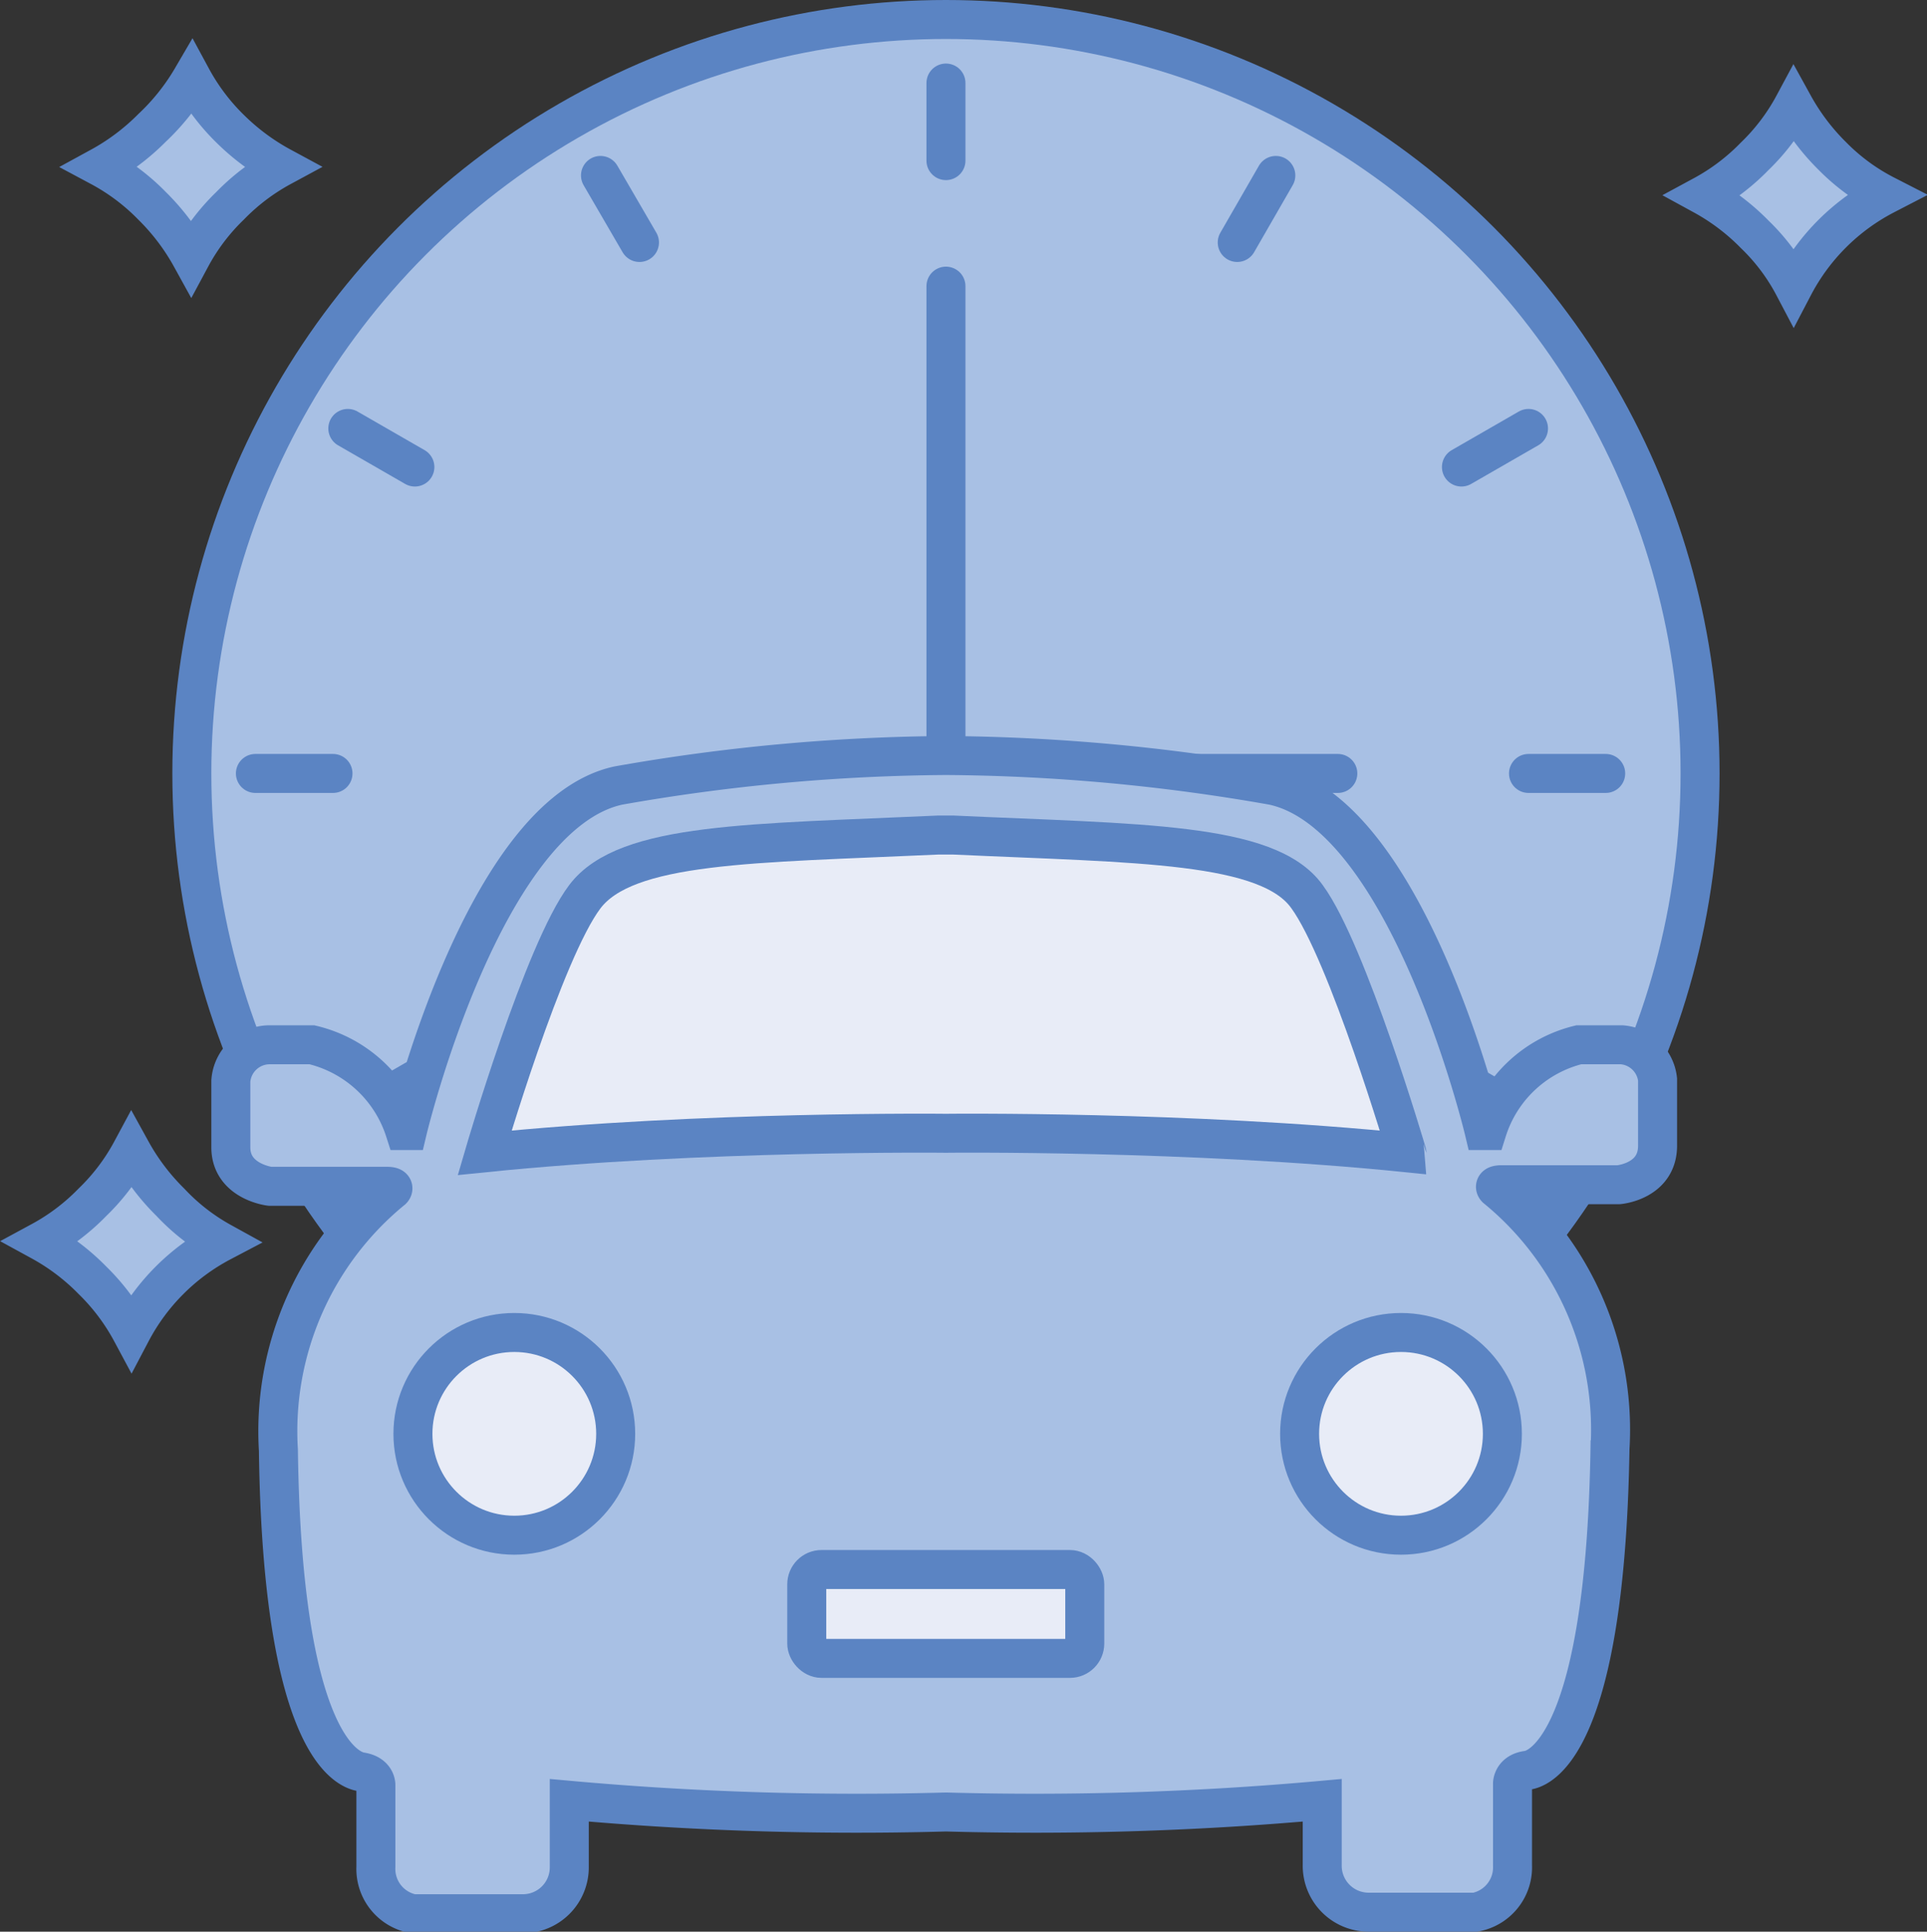 <svg xmlns="http://www.w3.org/2000/svg" viewBox="0 0 49.42 49.55"><rect x="0" y="0" width="49.42" height="49.55" fill="#333333" stroke="none"/><defs><style>.cls-1,.cls-2{fill:#a8c0e4;}.cls-1,.cls-2,.cls-3{stroke:#5b84c3;stroke-miterlimit:10;}.cls-2{stroke-linecap:round;}.cls-3{fill:#e8ecf7;}</style></defs><title>aboutT-icon-3</title><g id="Layer_2" data-name="Layer 2"><g id="Layer_1-2" data-name="Layer 1"><g id="aboutT-icon-3"><path class="cls-1" d="M5.68,31.86a5.51,5.51,0,0,0-2.31,2.31,5.47,5.47,0,0,0-1-1.33,5.62,5.62,0,0,0-1.32-1,5.45,5.45,0,0,0,1.32-1,5.35,5.35,0,0,0,1-1.32,5.74,5.74,0,0,0,1,1.32A5.29,5.29,0,0,0,5.68,31.86Z"/><path class="cls-1" d="M7.22,4.28a5.45,5.45,0,0,0-1.32,1,5.35,5.35,0,0,0-1,1.32,5.74,5.74,0,0,0-1-1.32,5.44,5.44,0,0,0-1.33-1,5.76,5.76,0,0,0,1.33-1A5.71,5.71,0,0,0,4.92,2a5.45,5.45,0,0,0,1,1.32A5.76,5.76,0,0,0,7.22,4.28Z"/><path class="cls-1" d="M48.35,5A5.51,5.51,0,0,0,46,7.34a5.22,5.22,0,0,0-1-1.33,5.62,5.62,0,0,0-1.32-1,5.45,5.45,0,0,0,1.32-1,5.35,5.35,0,0,0,1-1.32,5.74,5.74,0,0,0,1,1.32A5.29,5.29,0,0,0,48.35,5Z"/><circle class="cls-1" cx="24.26" cy="19.84" r="19.34"/><line class="cls-2" x1="24.26" y1="2.13" x2="24.26" y2="4.12"/><line class="cls-2" x1="32.72" y1="4.5" x2="31.73" y2="6.22"/><line class="cls-2" x1="39.2" y1="10.99" x2="37.48" y2="11.98"/><line class="cls-1" x1="31.16" y1="19.84" x2="29.18" y2="19.84"/><line class="cls-2" x1="39.2" y1="28.69" x2="37.48" y2="27.7"/><line class="cls-2" x1="32.72" y1="35.17" x2="31.73" y2="33.45"/><line class="cls-2" x1="24.26" y1="37.54" x2="24.26" y2="35.56"/><line class="cls-2" x1="15.4" y1="35.17" x2="16.4" y2="33.45"/><line class="cls-2" x1="8.92" y1="28.69" x2="10.64" y2="27.7"/><line class="cls-2" x1="6.55" y1="19.84" x2="8.54" y2="19.84"/><line class="cls-2" x1="39.2" y1="19.84" x2="41.18" y2="19.84"/><line class="cls-2" x1="8.92" y1="10.99" x2="10.64" y2="11.98"/><line class="cls-2" x1="15.4" y1="4.5" x2="16.4" y2="6.22"/><polyline class="cls-2" points="24.26 7.34 24.26 19.84 34.31 19.84"/><path class="cls-1" d="M41.59,26.8h-1.1A3.28,3.28,0,0,0,38.14,29h-.08s-1.93-8.1-5.41-8.85a49.82,49.82,0,0,0-8.39-.77,49.9,49.9,0,0,0-8.4.77c-3.48.75-5.41,8.85-5.41,8.85h-.07A3.3,3.3,0,0,0,8,26.8H6.92a1,1,0,0,0-1,.93v1.7c0,.88,1,1,1,1h3c.23,0,.14.09.14.09a8,8,0,0,0-2.92,6.68c.1,7.46,1.73,8.19,2.12,8.25s.38.34.38.34v2.1a1.17,1.17,0,0,0,.95,1.2H13.4a1.19,1.19,0,0,0,1.2-1.2V46.18a82.08,82.08,0,0,0,9.66.3,81.88,81.88,0,0,0,9.65-.3v1.67a1.19,1.19,0,0,0,1.2,1.2h2.73a1.17,1.17,0,0,0,.95-1.2v-2.1s0-.29.38-.34,2-.79,2.12-8.25a8,8,0,0,0-2.92-6.68s-.09-.09.14-.09h3s1-.08,1-1v-1.7A1,1,0,0,0,41.59,26.8Z"/><path class="cls-3" d="M33.52,23c-1-1.4-4.31-1.36-9.07-1.58h-.39c-4.76.22-8,.18-9.06,1.58s-2.57,6.57-2.57,6.57c5.59-.57,11.83-.5,11.83-.5s6.23-.07,11.82.5C36.08,29.56,34.56,24.42,33.52,23Z"/><circle class="cls-3" cx="13.19" cy="36.78" r="2.6"/><circle class="cls-3" cx="35.93" cy="36.78" r="2.6"/><rect class="cls-3" x="20.69" y="40.26" width="7.13" height="2.28" rx="0.38"/></g></g></g></svg>